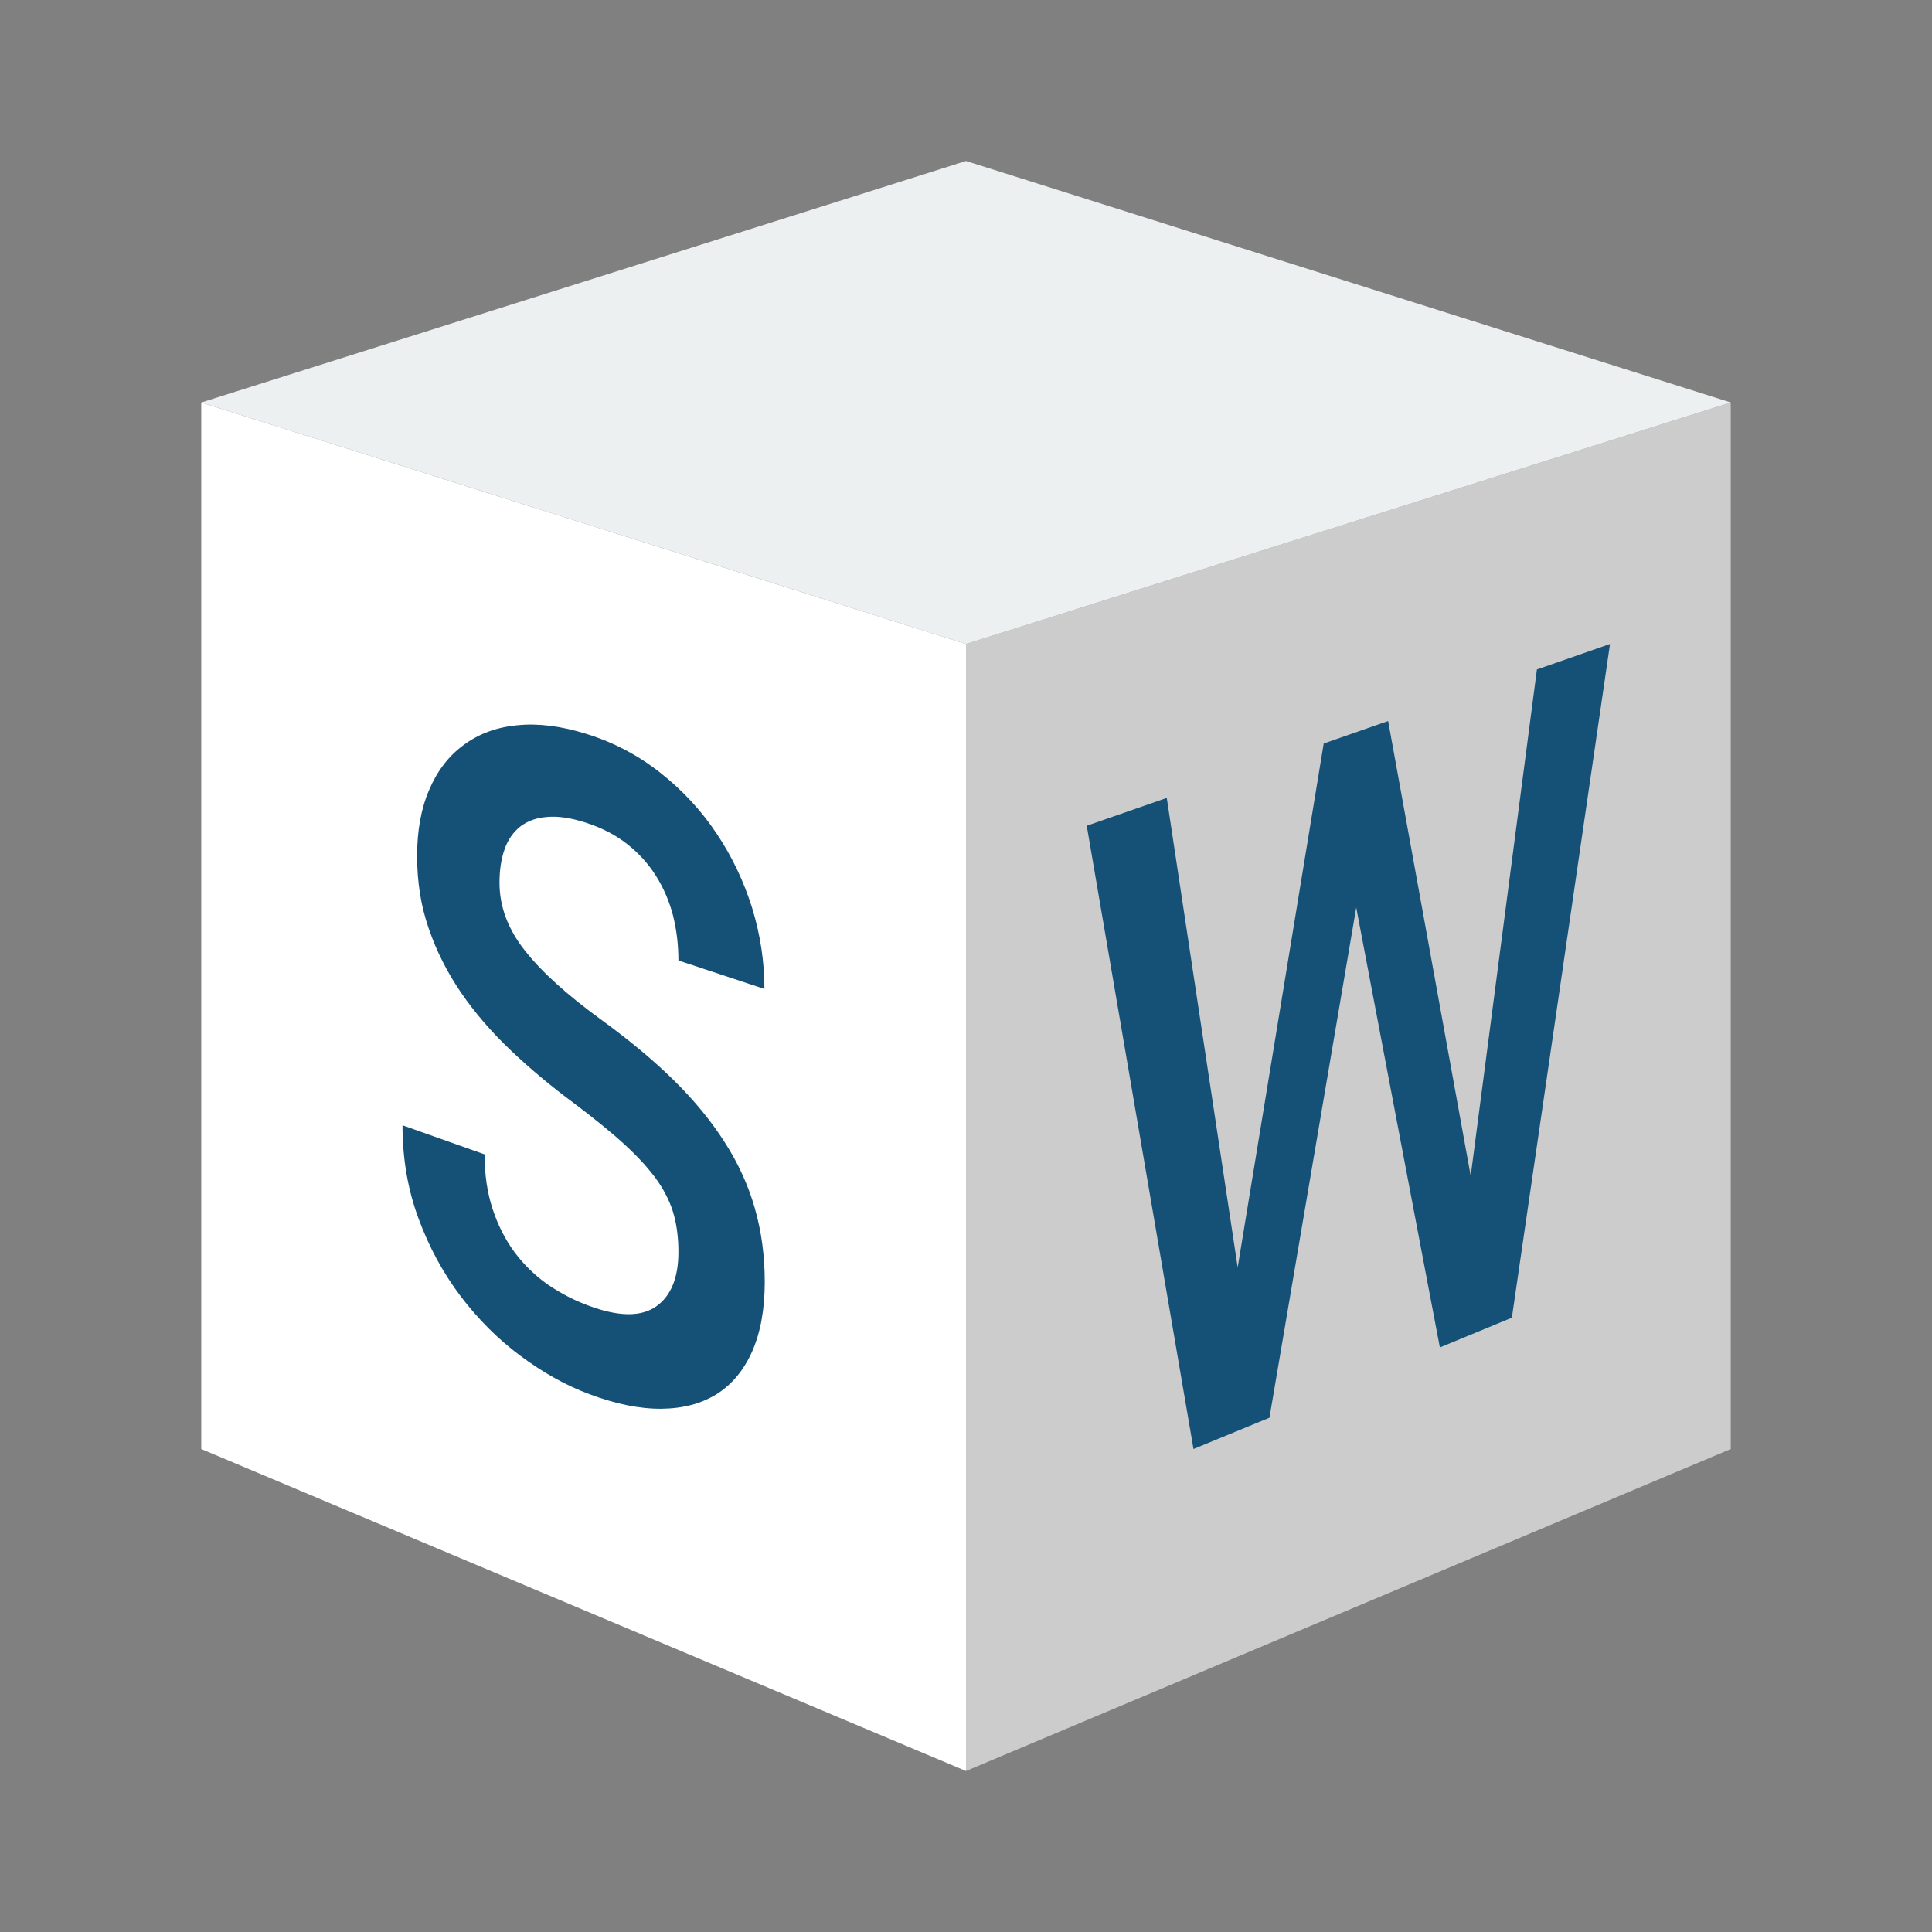 <?xml version="1.0" encoding="UTF-8"?>
<svg xmlns="http://www.w3.org/2000/svg" xmlns:xlink="http://www.w3.org/1999/xlink" width="48pt" height="48pt" viewBox="0 0 48 48" version="1.1">
<rect x="0" y="0" width="48" height="48" fill="#808080" stroke="none"/>
<g id="surface372930">
<path style=" stroke:none;fill-rule:nonzero;fill:rgb(100%,100%,100%);fill-opacity:1;" d="M 24 44 L 5 36 L 5 10 L 24 16 Z M 24 44 "/>
<path style=" stroke:none;fill-rule:nonzero;fill:rgb(80%,80%,80%);fill-opacity:1;" d="M 24 44 L 43 36 L 43 10 L 24 16 Z M 24 44 "/>
<path style=" stroke:none;fill-rule:nonzero;fill:rgb(92.549%,94.118%,94.51%);fill-opacity:1;" d="M 5 10 L 24 4 L 43 10 L 24 16 Z M 5 10 "/>
<path style=" stroke:none;fill-rule:nonzero;fill:rgb(8.235%,31.765%,46.667%);fill-opacity:1;" d="M 36.539 29.215 L 38.184 16.633 L 40 16 L 37.562 32.738 L 35.773 33.477 L 33.695 22.547 L 31.539 35.223 L 29.652 36 L 27 20.516 L 28.988 19.824 L 30.75 31.488 L 32.887 18.473 L 34.488 17.914 Z M 16.855 31.102 C 16.855 30.777 16.82 30.477 16.746 30.199 C 16.672 29.918 16.539 29.637 16.348 29.355 C 16.152 29.074 15.891 28.781 15.555 28.469 C 15.219 28.156 14.785 27.805 14.262 27.41 C 13.691 26.988 13.164 26.547 12.688 26.094 C 12.207 25.637 11.797 25.16 11.453 24.66 C 11.113 24.16 10.844 23.633 10.652 23.07 C 10.457 22.512 10.363 21.91 10.363 21.27 C 10.363 20.637 10.461 20.09 10.664 19.621 C 10.863 19.152 11.148 18.781 11.516 18.512 C 11.883 18.238 12.324 18.07 12.84 18.02 C 13.359 17.965 13.934 18.035 14.57 18.234 C 15.25 18.445 15.863 18.77 16.41 19.203 C 16.961 19.637 17.426 20.141 17.805 20.711 C 18.188 21.281 18.48 21.898 18.688 22.562 C 18.891 23.227 18.992 23.895 18.992 24.57 L 16.855 23.863 C 16.855 23.473 16.809 23.098 16.719 22.738 C 16.625 22.383 16.484 22.055 16.293 21.754 C 16.102 21.453 15.863 21.191 15.574 20.965 C 15.285 20.738 14.945 20.566 14.551 20.438 C 14.184 20.32 13.863 20.273 13.594 20.297 C 13.328 20.316 13.105 20.398 12.926 20.535 C 12.75 20.676 12.617 20.863 12.535 21.105 C 12.449 21.348 12.41 21.621 12.41 21.934 C 12.41 22.52 12.617 23.078 13.035 23.609 C 13.453 24.145 14.094 24.723 14.961 25.352 C 15.641 25.848 16.234 26.34 16.738 26.836 C 17.242 27.332 17.664 27.844 18 28.371 C 18.34 28.898 18.59 29.445 18.754 30.02 C 18.918 30.594 19 31.199 19 31.848 C 19 32.527 18.895 33.105 18.688 33.574 C 18.48 34.043 18.188 34.395 17.805 34.637 C 17.422 34.875 16.965 34.996 16.426 35 C 15.891 35.004 15.297 34.883 14.641 34.637 C 14.062 34.422 13.496 34.105 12.938 33.691 C 12.383 33.281 11.887 32.785 11.449 32.211 C 11.012 31.633 10.66 30.988 10.398 30.273 C 10.133 29.562 10 28.789 10 27.957 L 12.039 28.68 C 12.039 29.18 12.105 29.629 12.238 30.035 C 12.371 30.441 12.555 30.801 12.785 31.113 C 13.02 31.426 13.293 31.691 13.609 31.914 C 13.93 32.133 14.273 32.312 14.641 32.445 C 15.371 32.715 15.926 32.719 16.297 32.461 C 16.668 32.203 16.855 31.75 16.855 31.102 Z M 16.855 31.102 "/>
</g>
</svg>
